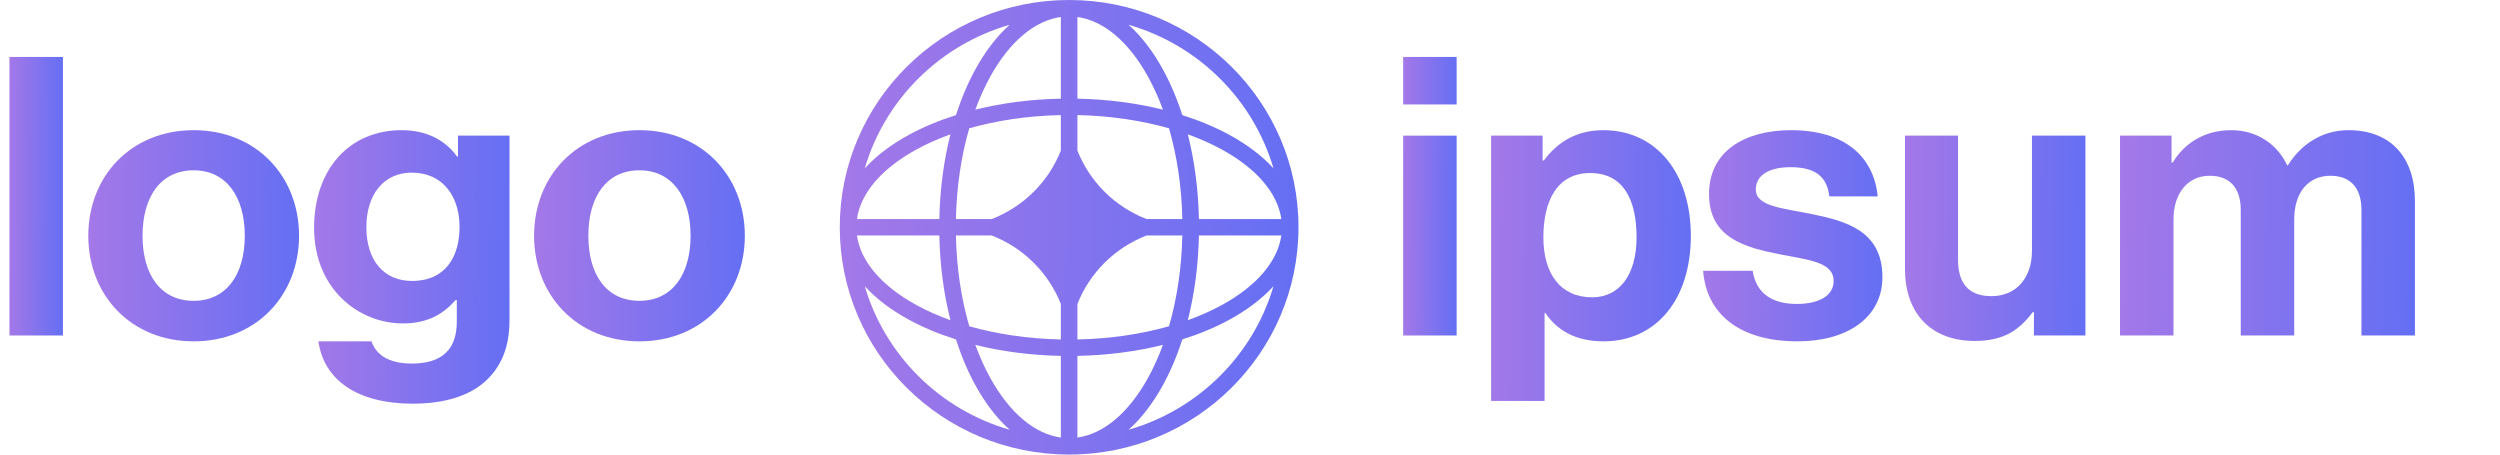 <svg width="198" height="36" viewBox="0 0 198 36" fill="none" xmlns="http://www.w3.org/2000/svg">
<path d="M111.13 26.571H115.365V10.742H111.13V26.571ZM111.13 8.273H115.365V4.509H111.13V8.273Z" fill="url(#paint0_linear_30_424)"/>
<path d="M118.095 31.755H122.33V24.782H122.392C123.294 26.139 124.759 27.034 127 27.034C131.111 27.034 133.914 23.794 133.914 18.672C133.914 13.735 131.205 10.31 126.969 10.31C124.789 10.31 123.295 11.328 122.267 12.717H122.174V10.742H118.095V31.755ZM126.097 23.547C123.575 23.547 122.236 21.665 122.236 18.795C122.236 15.957 123.294 13.704 125.942 13.704C128.558 13.704 129.616 15.802 129.616 18.795C129.616 21.789 128.246 23.547 126.097 23.547Z" fill="url(#paint1_linear_30_424)"/>
<path d="M142.361 27.034C146.347 27.034 149.087 25.121 149.087 21.943C149.087 18.24 146.129 17.499 143.451 16.944C141.177 16.481 139.06 16.358 139.06 15C139.06 13.858 140.15 13.241 141.8 13.241C143.607 13.241 144.697 13.858 144.883 15.555H148.713C148.403 12.377 146.067 10.31 141.863 10.31C138.219 10.31 135.355 11.945 135.355 15.37C135.355 18.826 138.157 19.598 141.022 20.153C143.202 20.585 145.225 20.739 145.225 22.251C145.225 23.362 144.167 24.072 142.299 24.072C140.399 24.072 139.091 23.27 138.811 21.449H134.888C135.137 24.813 137.721 27.034 142.361 27.034Z" fill="url(#paint2_linear_30_424)"/>
<path d="M165.166 26.571V10.742H160.931V19.875C160.931 21.974 159.717 23.455 157.724 23.455C155.918 23.455 155.077 22.437 155.077 20.585V10.742H150.873V21.295C150.873 24.751 152.866 27.003 156.416 27.003C158.659 27.003 159.904 26.17 160.994 24.72H161.087V26.571H165.166Z" fill="url(#paint3_linear_30_424)"/>
<path d="M167.906 26.571H172.141V17.376C172.141 15.278 173.294 13.92 175.007 13.92C176.564 13.92 177.467 14.846 177.467 16.635V26.571H181.702V17.376C181.702 15.278 182.792 13.92 184.566 13.92C186.124 13.92 187.027 14.846 187.027 16.635V26.571H191.262V15.926C191.262 12.47 189.362 10.31 185.999 10.31C183.975 10.31 182.293 11.359 181.203 13.087H181.141C180.363 11.421 178.744 10.31 176.719 10.31C174.508 10.31 172.952 11.421 172.08 12.871H171.986V10.742H167.906V26.571Z" fill="url(#paint4_linear_30_424)"/>
<path d="M0.749 26.571H4.984V4.509H0.749V26.571Z" fill="url(#paint5_linear_30_424)"/>
<path d="M15.339 27.034C20.29 27.034 23.684 23.393 23.684 18.672C23.684 13.951 20.29 10.31 15.339 10.31C10.387 10.31 6.993 13.951 6.993 18.672C6.993 23.393 10.387 27.034 15.339 27.034ZM15.339 23.825C12.723 23.825 11.29 21.758 11.29 18.672C11.29 15.586 12.723 13.488 15.339 13.488C17.923 13.488 19.387 15.586 19.387 18.672C19.387 21.758 17.923 23.825 15.339 23.825Z" fill="url(#paint6_linear_30_424)"/>
<path d="M32.691 31.971C35.058 31.971 37.113 31.416 38.452 30.182C39.635 29.102 40.352 27.59 40.352 25.368V10.742H36.272V12.408H36.21C35.245 11.081 33.781 10.31 31.788 10.31C27.74 10.31 24.875 13.334 24.875 18.055C24.875 22.838 28.363 25.615 31.913 25.615C33.937 25.615 35.151 24.813 36.085 23.763H36.179V25.491C36.179 27.651 35.027 28.793 32.629 28.793C30.667 28.793 29.764 28.022 29.422 27.034H25.218C25.654 30.12 28.332 31.971 32.691 31.971ZM32.629 22.251C30.449 22.251 29.017 20.678 29.017 17.993C29.017 15.339 30.449 13.673 32.598 13.673C35.151 13.673 36.397 15.648 36.397 17.962C36.397 20.307 35.307 22.251 32.629 22.251Z" fill="url(#paint7_linear_30_424)"/>
<path d="M50.645 27.034C55.597 27.034 58.991 23.393 58.991 18.672C58.991 13.951 55.597 10.31 50.645 10.31C45.694 10.31 42.3 13.951 42.3 18.672C42.3 23.393 45.694 27.034 50.645 27.034ZM50.645 23.825C48.03 23.825 46.597 21.758 46.597 18.672C46.597 15.586 48.03 13.488 50.645 13.488C53.23 13.488 54.694 15.586 54.694 18.672C54.694 21.758 53.23 23.825 50.645 23.825Z" fill="url(#paint8_linear_30_424)"/>
<path fill-rule="evenodd" clip-rule="evenodd" d="M84.675 0C94.707 0 102.84 8.059 102.84 18C102.84 27.941 94.707 36 84.675 36C74.643 36 66.51 27.941 66.51 18C66.51 8.059 74.643 0 84.675 0ZM84.018 1.347C81.946 1.636 79.973 3.286 78.441 6.046C77.997 6.846 77.596 7.731 77.246 8.685C79.329 8.167 81.617 7.861 84.018 7.814V1.347ZM75.711 9.118C76.146 7.767 76.677 6.524 77.29 5.419C78.05 4.051 78.951 2.869 79.966 1.962C74.445 3.551 70.093 7.863 68.49 13.334C69.405 12.328 70.597 11.435 71.978 10.683C73.093 10.075 74.348 9.548 75.711 9.118ZM75.275 10.639C74.751 12.703 74.443 14.97 74.395 17.349H67.869C68.161 15.296 69.826 13.341 72.611 11.823C73.419 11.383 74.311 10.985 75.275 10.639ZM75.709 17.349C75.763 14.753 76.14 12.315 76.764 10.161C78.938 9.543 81.398 9.169 84.018 9.115V11.926C83.041 14.406 81.047 16.381 78.544 17.349H75.709ZM74.395 18.651H67.869C68.161 20.704 69.826 22.659 72.611 24.177C73.419 24.617 74.311 25.015 75.275 25.361C74.751 23.297 74.443 21.03 74.395 18.651ZM76.764 25.839C76.14 23.685 75.763 21.247 75.709 18.651H78.544C81.047 19.619 83.041 21.594 84.018 24.074V26.885C81.398 26.831 78.938 26.457 76.764 25.839ZM75.711 26.882C74.348 26.452 73.093 25.925 71.978 25.317C70.597 24.565 69.405 23.672 68.49 22.666C70.093 28.137 74.445 32.449 79.966 34.038C78.951 33.131 78.05 31.95 77.29 30.581C76.677 29.476 76.146 28.233 75.711 26.882ZM84.018 34.653C81.946 34.364 79.973 32.714 78.441 29.954C77.997 29.154 77.596 28.269 77.246 27.315C79.329 27.833 81.617 28.139 84.018 28.186V34.653ZM89.384 34.038C90.399 33.131 91.3 31.95 92.059 30.581C92.672 29.476 93.205 28.233 93.639 26.882C95.002 26.452 96.256 25.925 97.372 25.317C98.752 24.565 99.945 23.672 100.86 22.666C99.256 28.137 94.905 32.449 89.384 34.038ZM92.104 27.315C91.754 28.269 91.353 29.154 90.909 29.954C89.377 32.714 87.404 34.364 85.331 34.653V28.186C87.733 28.139 90.02 27.833 92.104 27.315ZM94.075 25.361C95.038 25.015 95.931 24.617 96.739 24.177C99.524 22.66 101.189 20.704 101.481 18.651H94.955C94.907 21.03 94.598 23.297 94.075 25.361ZM93.641 18.651C93.587 21.247 93.21 23.685 92.585 25.839C90.412 26.457 87.952 26.831 85.331 26.885V24.076C86.309 21.596 88.303 19.619 90.806 18.651H93.641ZM94.955 17.349H101.481C101.189 15.296 99.524 13.341 96.739 11.823C95.931 11.383 95.038 10.985 94.075 10.639C94.598 12.703 94.907 14.97 94.955 17.349ZM92.585 10.161C93.21 12.315 93.587 14.753 93.641 17.349H90.806C88.303 16.381 86.309 14.404 85.331 11.924V9.115C87.952 9.169 90.412 9.543 92.585 10.161ZM93.639 9.118C95.002 9.548 96.256 10.075 97.372 10.683C98.752 11.435 99.945 12.328 100.86 13.334C99.256 7.863 94.905 3.551 89.384 1.962C90.399 2.869 91.3 4.051 92.059 5.419C92.672 6.524 93.205 7.767 93.639 9.118ZM85.331 1.347C87.404 1.636 89.377 3.286 90.909 6.046C91.353 6.846 91.754 7.731 92.104 8.685C90.02 8.167 87.733 7.861 85.331 7.814V1.347Z" fill="url(#paint9_linear_30_424)"/>
<defs>
<linearGradient id="paint0_linear_30_424" x1="111.13" y1="14.326" x2="116.708" y2="14.34" gradientUnits="userSpaceOnUse">
<stop stop-color="#A478E8"/>
<stop offset="1" stop-color="#516CF7"/>
</linearGradient>
<linearGradient id="paint1_linear_30_424" x1="118.095" y1="19.853" x2="138.928" y2="20.049" gradientUnits="userSpaceOnUse">
<stop stop-color="#A478E8"/>
<stop offset="1" stop-color="#516CF7"/>
</linearGradient>
<linearGradient id="paint2_linear_30_424" x1="134.888" y1="17.752" x2="153.588" y2="17.955" gradientUnits="userSpaceOnUse">
<stop stop-color="#A478E8"/>
<stop offset="1" stop-color="#516CF7"/>
</linearGradient>
<linearGradient id="paint3_linear_30_424" x1="150.873" y1="17.978" x2="169.696" y2="18.189" gradientUnits="userSpaceOnUse">
<stop stop-color="#A478E8"/>
<stop offset="1" stop-color="#516CF7"/>
</linearGradient>
<linearGradient id="paint4_linear_30_424" x1="167.906" y1="17.546" x2="198.658" y2="18.11" gradientUnits="userSpaceOnUse">
<stop stop-color="#A478E8"/>
<stop offset="1" stop-color="#516CF7"/>
</linearGradient>
<linearGradient id="paint5_linear_30_424" x1="0.749" y1="14.326" x2="6.327" y2="14.34" gradientUnits="userSpaceOnUse">
<stop stop-color="#A478E8"/>
<stop offset="1" stop-color="#516CF7"/>
</linearGradient>
<linearGradient id="paint6_linear_30_424" x1="6.993" y1="17.752" x2="28.974" y2="18.032" gradientUnits="userSpaceOnUse">
<stop stop-color="#A478E8"/>
<stop offset="1" stop-color="#516CF7"/>
</linearGradient>
<linearGradient id="paint7_linear_30_424" x1="24.875" y1="19.949" x2="45.258" y2="20.135" gradientUnits="userSpaceOnUse">
<stop stop-color="#A478E8"/>
<stop offset="1" stop-color="#516CF7"/>
</linearGradient>
<linearGradient id="paint8_linear_30_424" x1="42.3" y1="17.752" x2="64.28" y2="18.032" gradientUnits="userSpaceOnUse">
<stop stop-color="#A478E8"/>
<stop offset="1" stop-color="#516CF7"/>
</linearGradient>
<linearGradient id="paint9_linear_30_424" x1="66.51" y1="16.02" x2="114.353" y2="16.636" gradientUnits="userSpaceOnUse">
<stop stop-color="#A478E8"/>
<stop offset="1" stop-color="#516CF7"/>
</linearGradient>
</defs>
</svg>
